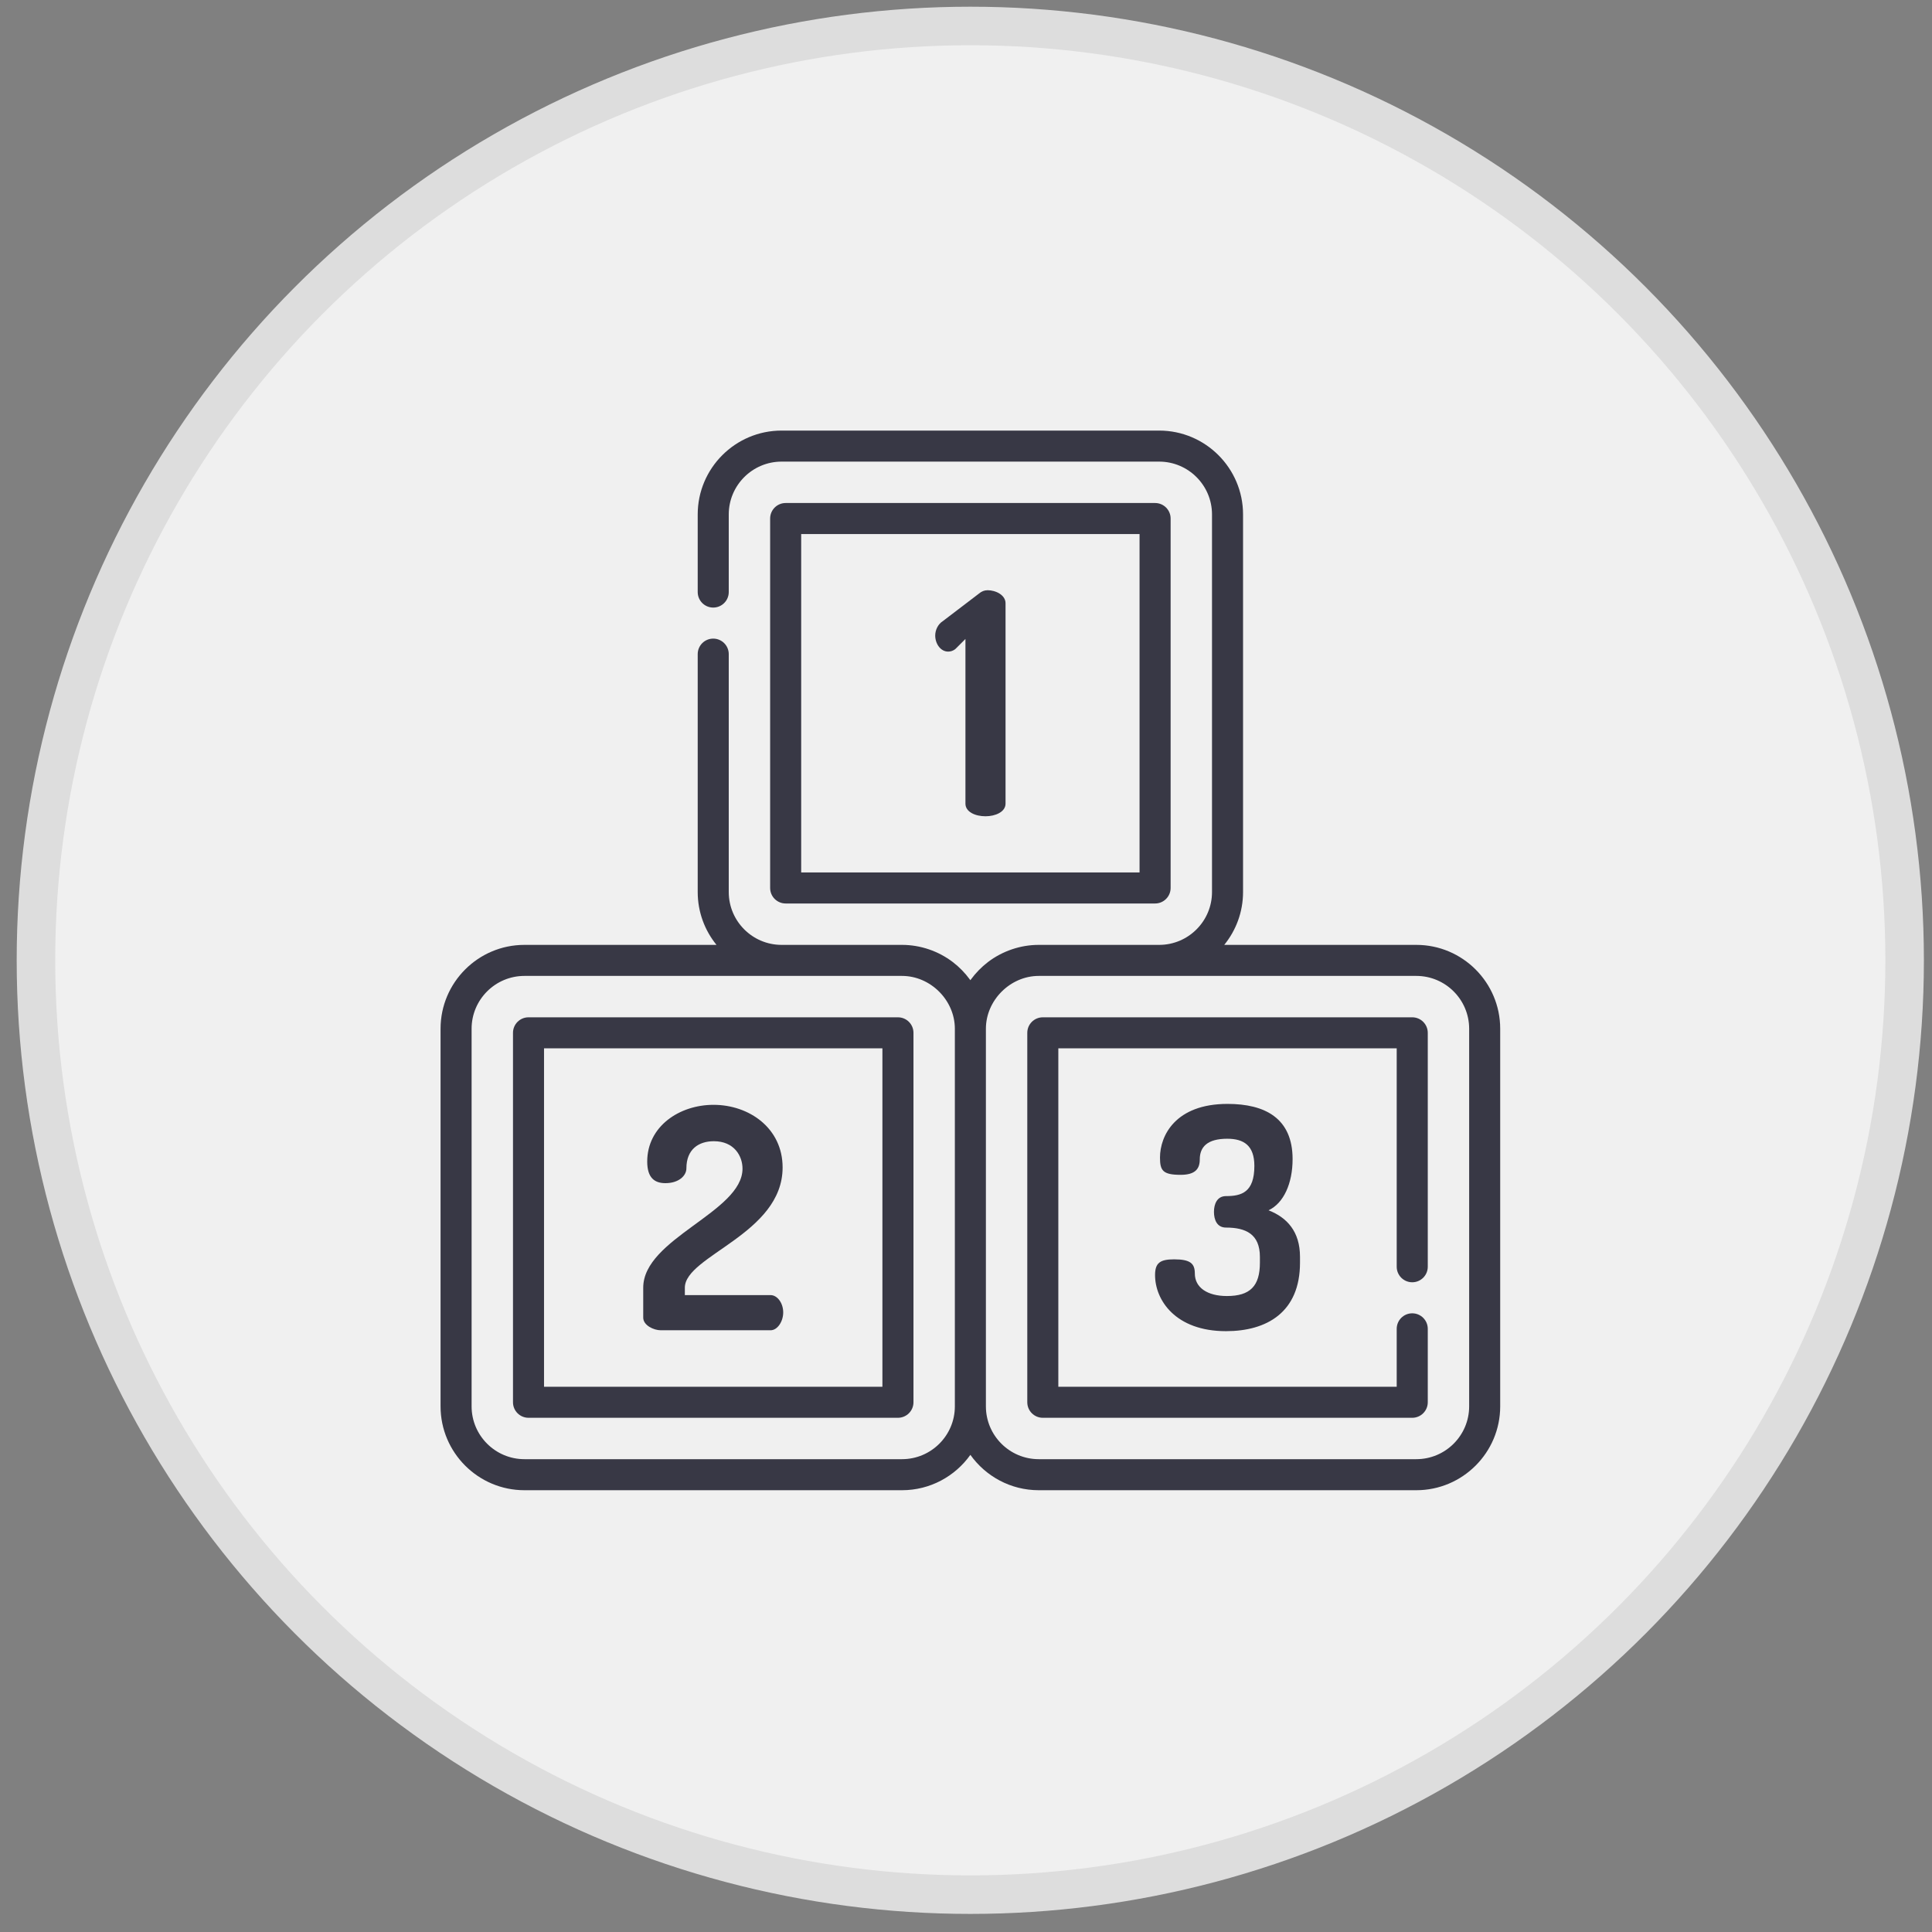 <svg width="90" height="90" viewBox="0 0 90 90" fill="none" xmlns="http://www.w3.org/2000/svg">
<rect x="0" y="0" width="90" height="90" fill="#808080" stroke="none"/>
<circle cx="45.2" cy="44.735" r="43.525" fill="#F0F0F0" stroke="#DDDDDD" stroke-width="1.795"/>
<g clip-path="url(#clip0)">
<path d="M53.809 42.088C54.208 42.088 54.532 41.764 54.532 41.365V24.155C54.532 23.756 54.208 23.432 53.809 23.432H36.599C36.2 23.432 35.876 23.756 35.876 24.155V41.365C35.876 41.764 36.2 42.088 36.599 42.088H53.809ZM37.322 24.878H53.085V40.642H37.322V24.878Z" fill="#383845"/>
<path d="M46.008 27.495C45.85 27.495 45.721 27.553 45.62 27.639L43.925 28.931C43.695 29.075 43.566 29.348 43.566 29.607C43.566 29.98 43.81 30.354 44.169 30.354C44.27 30.354 44.399 30.325 44.514 30.225L44.974 29.765V37.436C44.974 37.824 45.434 38.025 45.908 38.025C46.367 38.025 46.842 37.824 46.842 37.436V28.098C46.841 27.725 46.396 27.495 46.008 27.495Z" fill="#383845"/>
<path d="M24.62 66.046H41.829C42.229 66.046 42.553 65.722 42.553 65.323V48.113C42.553 47.714 42.229 47.39 41.829 47.39H24.62C24.221 47.39 23.897 47.714 23.897 48.113V65.323C23.897 65.722 24.221 66.046 24.62 66.046ZM25.343 48.836H41.106V64.6H25.343V48.836Z" fill="#383845"/>
<path d="M35.897 60.331H31.903V59.986C31.903 58.492 36.457 57.487 36.457 54.383C36.457 52.559 34.905 51.467 33.239 51.467C31.644 51.467 30.15 52.473 30.15 54.111C30.15 54.886 30.51 55.116 30.998 55.116C31.616 55.116 31.975 54.772 31.975 54.427C31.975 53.536 32.549 53.162 33.253 53.162C34.202 53.162 34.589 53.852 34.589 54.441C34.589 56.467 29.964 57.688 29.964 59.986V61.38C29.964 61.739 30.452 61.969 30.782 61.969H35.897C36.213 61.969 36.485 61.566 36.485 61.136C36.485 60.705 36.213 60.331 35.897 60.331Z" fill="#383845"/>
<path d="M47.855 48.113V65.323C47.855 65.722 48.179 66.046 48.578 66.046H65.788C66.187 66.046 66.511 65.722 66.511 65.323V61.902C66.511 61.503 66.187 61.179 65.788 61.179C65.388 61.179 65.064 61.503 65.064 61.902V64.6H49.301V48.836H65.064V59.01C65.064 59.409 65.388 59.733 65.788 59.733C66.187 59.733 66.511 59.409 66.511 59.01V48.113C66.511 47.714 66.187 47.39 65.788 47.39H48.578C48.179 47.39 47.855 47.714 47.855 48.113Z" fill="#383845"/>
<path d="M57.154 60.374C56.234 60.374 55.66 59.972 55.66 59.325C55.66 58.866 55.459 58.665 54.698 58.665C54.051 58.665 53.807 58.822 53.807 59.397C53.807 60.561 54.755 62.011 57.111 62.011C59.008 62.011 60.559 61.135 60.559 58.822V58.549C60.559 57.357 59.941 56.711 59.094 56.38C59.798 56.05 60.214 55.13 60.214 53.996C60.214 52.085 58.921 51.424 57.183 51.424C54.755 51.424 54.037 52.904 54.037 53.924C54.037 54.527 54.166 54.728 54.999 54.728C55.689 54.728 55.89 54.441 55.89 54.01C55.89 53.435 56.235 53.047 57.169 53.047C57.944 53.047 58.433 53.364 58.433 54.312C58.433 55.547 57.83 55.719 57.111 55.719C56.694 55.719 56.551 56.093 56.551 56.452C56.551 56.826 56.694 57.185 57.111 57.185C58.031 57.185 58.691 57.486 58.691 58.55V58.822C58.691 59.914 58.232 60.374 57.154 60.374Z" fill="#383845"/>
<path d="M24.43 69.42H42.019C43.332 69.42 44.495 68.769 45.204 67.772C45.913 68.769 47.076 69.42 48.388 69.42H65.977C68.132 69.42 69.885 67.667 69.885 65.513V47.923C69.885 45.769 68.132 44.016 65.977 44.016H57.03C57.577 43.343 57.906 42.486 57.906 41.554V23.965C57.906 21.811 56.153 20.058 53.998 20.058H36.409C34.255 20.058 32.502 21.811 32.502 23.965V27.58C32.502 27.979 32.825 28.303 33.225 28.303C33.624 28.303 33.948 27.979 33.948 27.58V23.965C33.948 22.608 35.052 21.504 36.409 21.504H53.998C55.356 21.504 56.46 22.608 56.46 23.965V41.554C56.46 42.912 55.356 44.016 53.998 44.016H48.388C47.537 44.016 46.694 44.303 46.018 44.82C45.718 45.05 45.45 45.326 45.226 45.631C45.219 45.641 45.211 45.651 45.204 45.662C45.197 45.651 45.188 45.642 45.181 45.631C44.957 45.325 44.691 45.051 44.39 44.82C43.712 44.302 42.872 44.016 42.019 44.016H36.409C35.052 44.016 33.948 42.912 33.948 41.554V30.472C33.948 30.073 33.624 29.749 33.225 29.749C32.825 29.749 32.502 30.073 32.502 30.472V41.554C32.502 42.486 32.83 43.343 33.377 44.016H24.43C22.276 44.016 20.523 45.769 20.523 47.923V65.513C20.523 67.667 22.276 69.42 24.43 69.42ZM53.998 45.462H65.977C67.335 45.462 68.439 46.566 68.439 47.923V65.513C68.439 66.87 67.335 67.974 65.977 67.974H48.388C47.031 67.974 45.927 66.87 45.927 65.513V47.923C45.927 46.596 47.062 45.462 48.388 45.462H53.998ZM21.969 47.923C21.969 46.566 23.073 45.462 24.43 45.462H36.409H42.019C43.348 45.462 44.481 46.595 44.481 47.923V65.513C44.481 66.87 43.377 67.974 42.019 67.974H24.43C23.073 67.974 21.969 66.87 21.969 65.513V47.923Z" fill="#383845"/>
</g>
<defs>
<clipPath id="clip0">
<rect width="49.362" height="49.362" fill="white" transform="translate(20.523 20.058)"/>
</clipPath>
</defs>
</svg>
